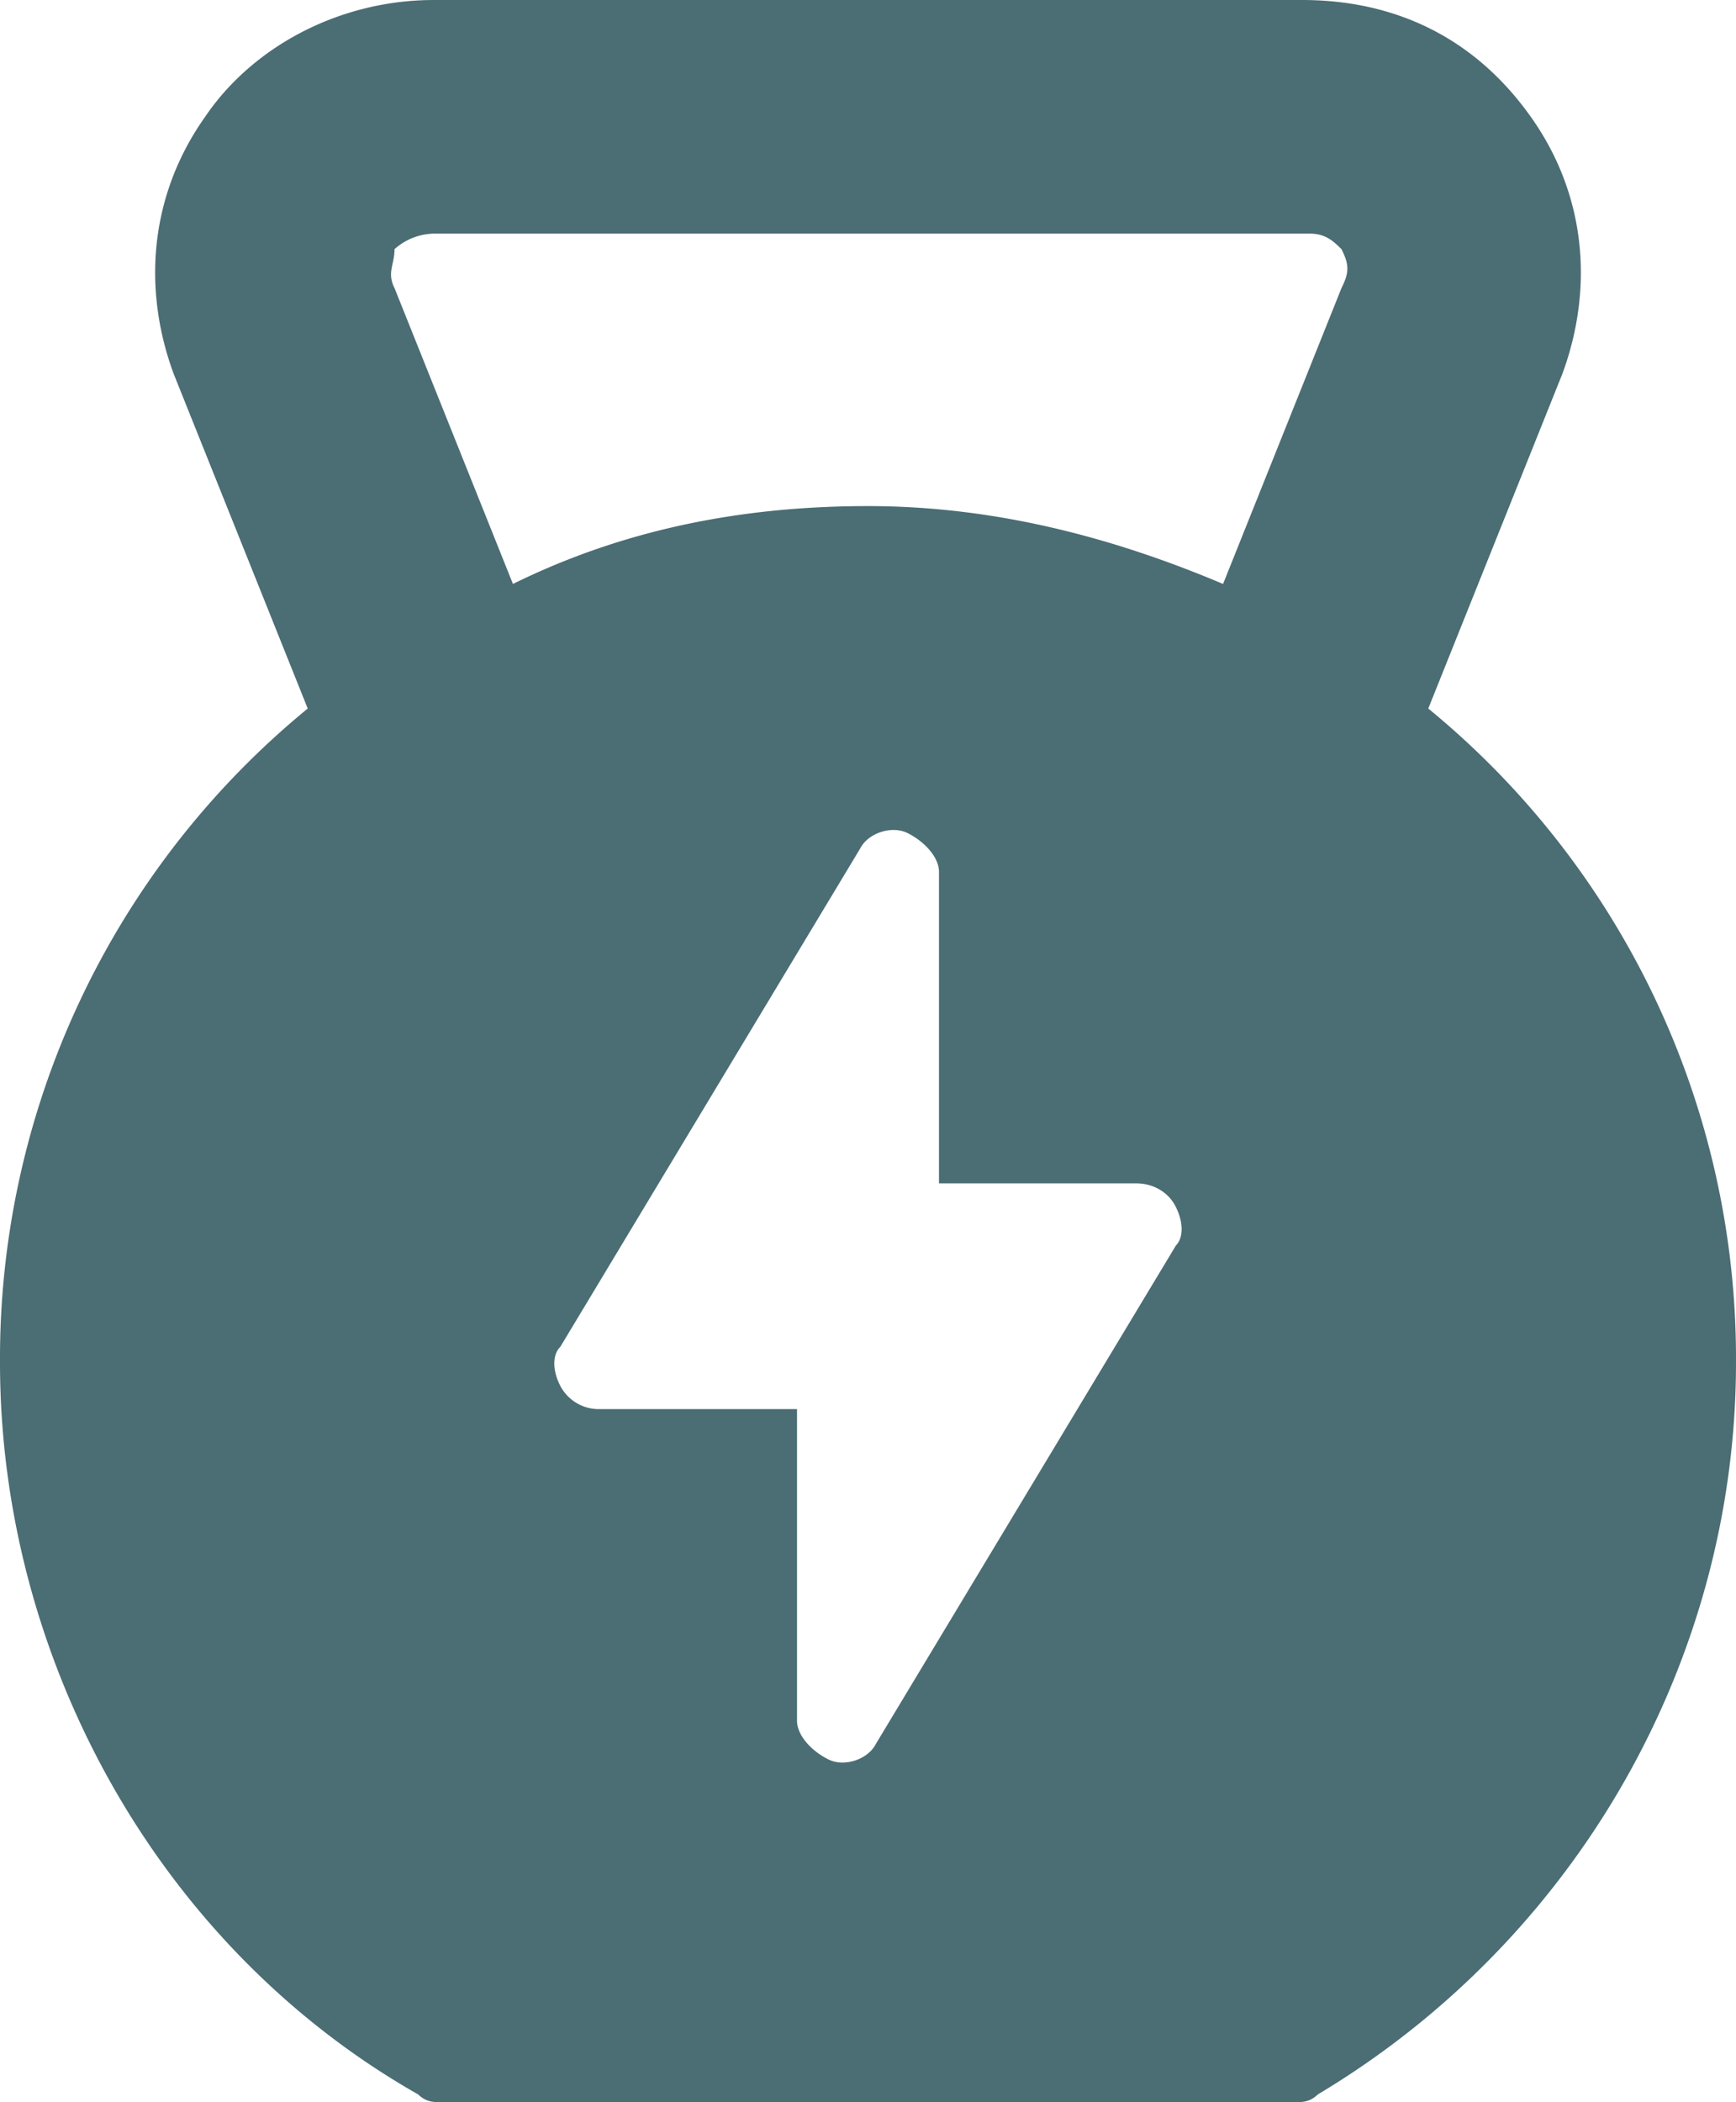 <svg width="19" height="23" fill="none" xmlns="http://www.w3.org/2000/svg"><path d="M15.632 7.752L17.1 4.089c.345-.937.26-1.96-.346-2.811C16.15.426 15.287 0 14.25 0h-9.5C3.714 0 2.764.511 2.245 1.278c-.604.852-.69 1.874-.345 2.81l1.468 3.664A9.192 9.192 0 000 14.907c0 3.237 1.727 6.39 4.577 8.008.087.085.173.085.26.085h9.327c.086 0 .172 0 .259-.085C17.273 21.21 19 18.145 19 14.907a9.192 9.192 0 00-3.368-7.155zm-2.764 5.878l-3.282 5.45c-.086.17-.345.256-.518.17-.173-.084-.345-.255-.345-.425v-3.408h-2.16a.476.476 0 01-.431-.255c-.087-.17-.087-.34 0-.426l3.282-5.452c.086-.17.345-.255.518-.17.172.085.345.255.345.426v3.407h2.16c.172 0 .345.085.431.256.086.17.086.34 0 .426zm1.814-10.478l-1.296 3.237c-1.209-.511-2.504-.852-3.886-.852-1.382 0-2.677.256-3.886.852L4.318 3.152c-.086-.17 0-.256 0-.426a.664.664 0 01.432-.17h9.586c.173 0 .26.085.346.17.086.17.086.255 0 .426z" fill="#4B6D74"/></svg>